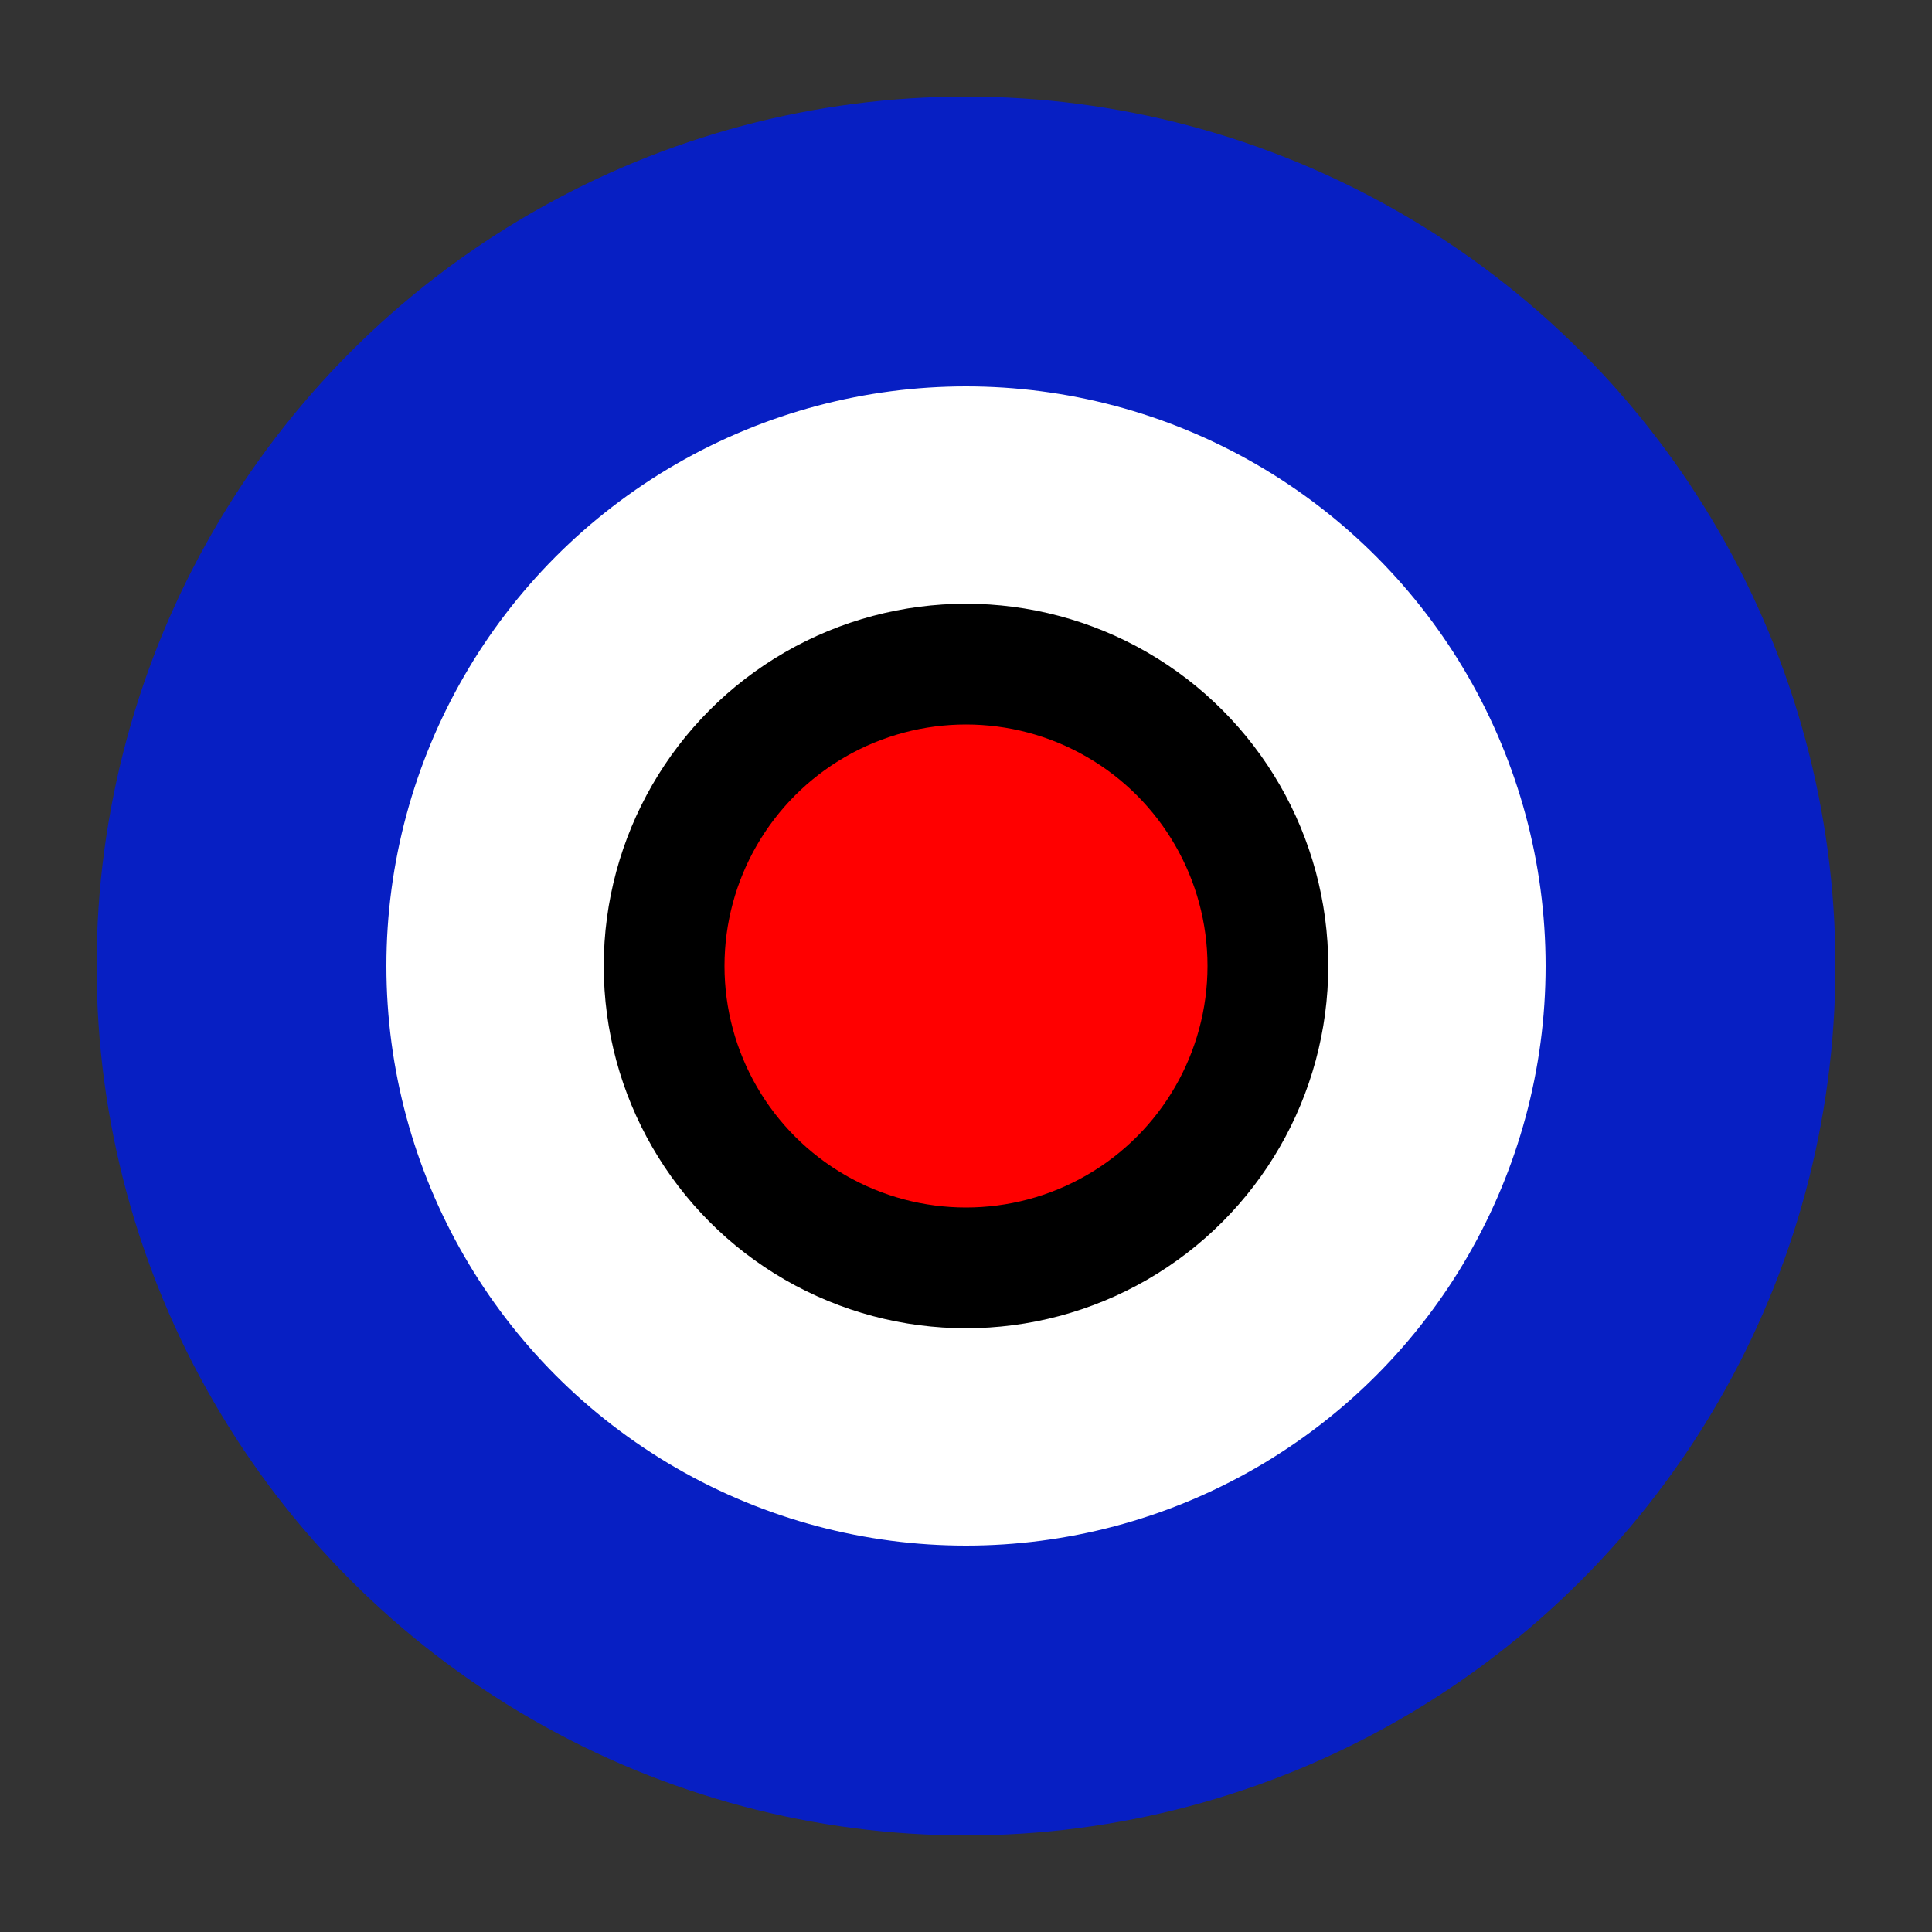 <svg height="100" viewBox="0 0 100 100" width="100" xmlns="http://www.w3.org/2000/svg"><rect x="0" y="0" width="100" height="100" fill="#333333" stroke="none"/><g fill-rule="evenodd"><circle cx="50" cy="50" fill="#fff" r="37.5" stroke="#071fc3" stroke-width="15"/><ellipse cx="50" cy="50" fill="#f00" rx="15.625" ry="15.625" stroke="#000" stroke-width="6.25"/></g></svg>